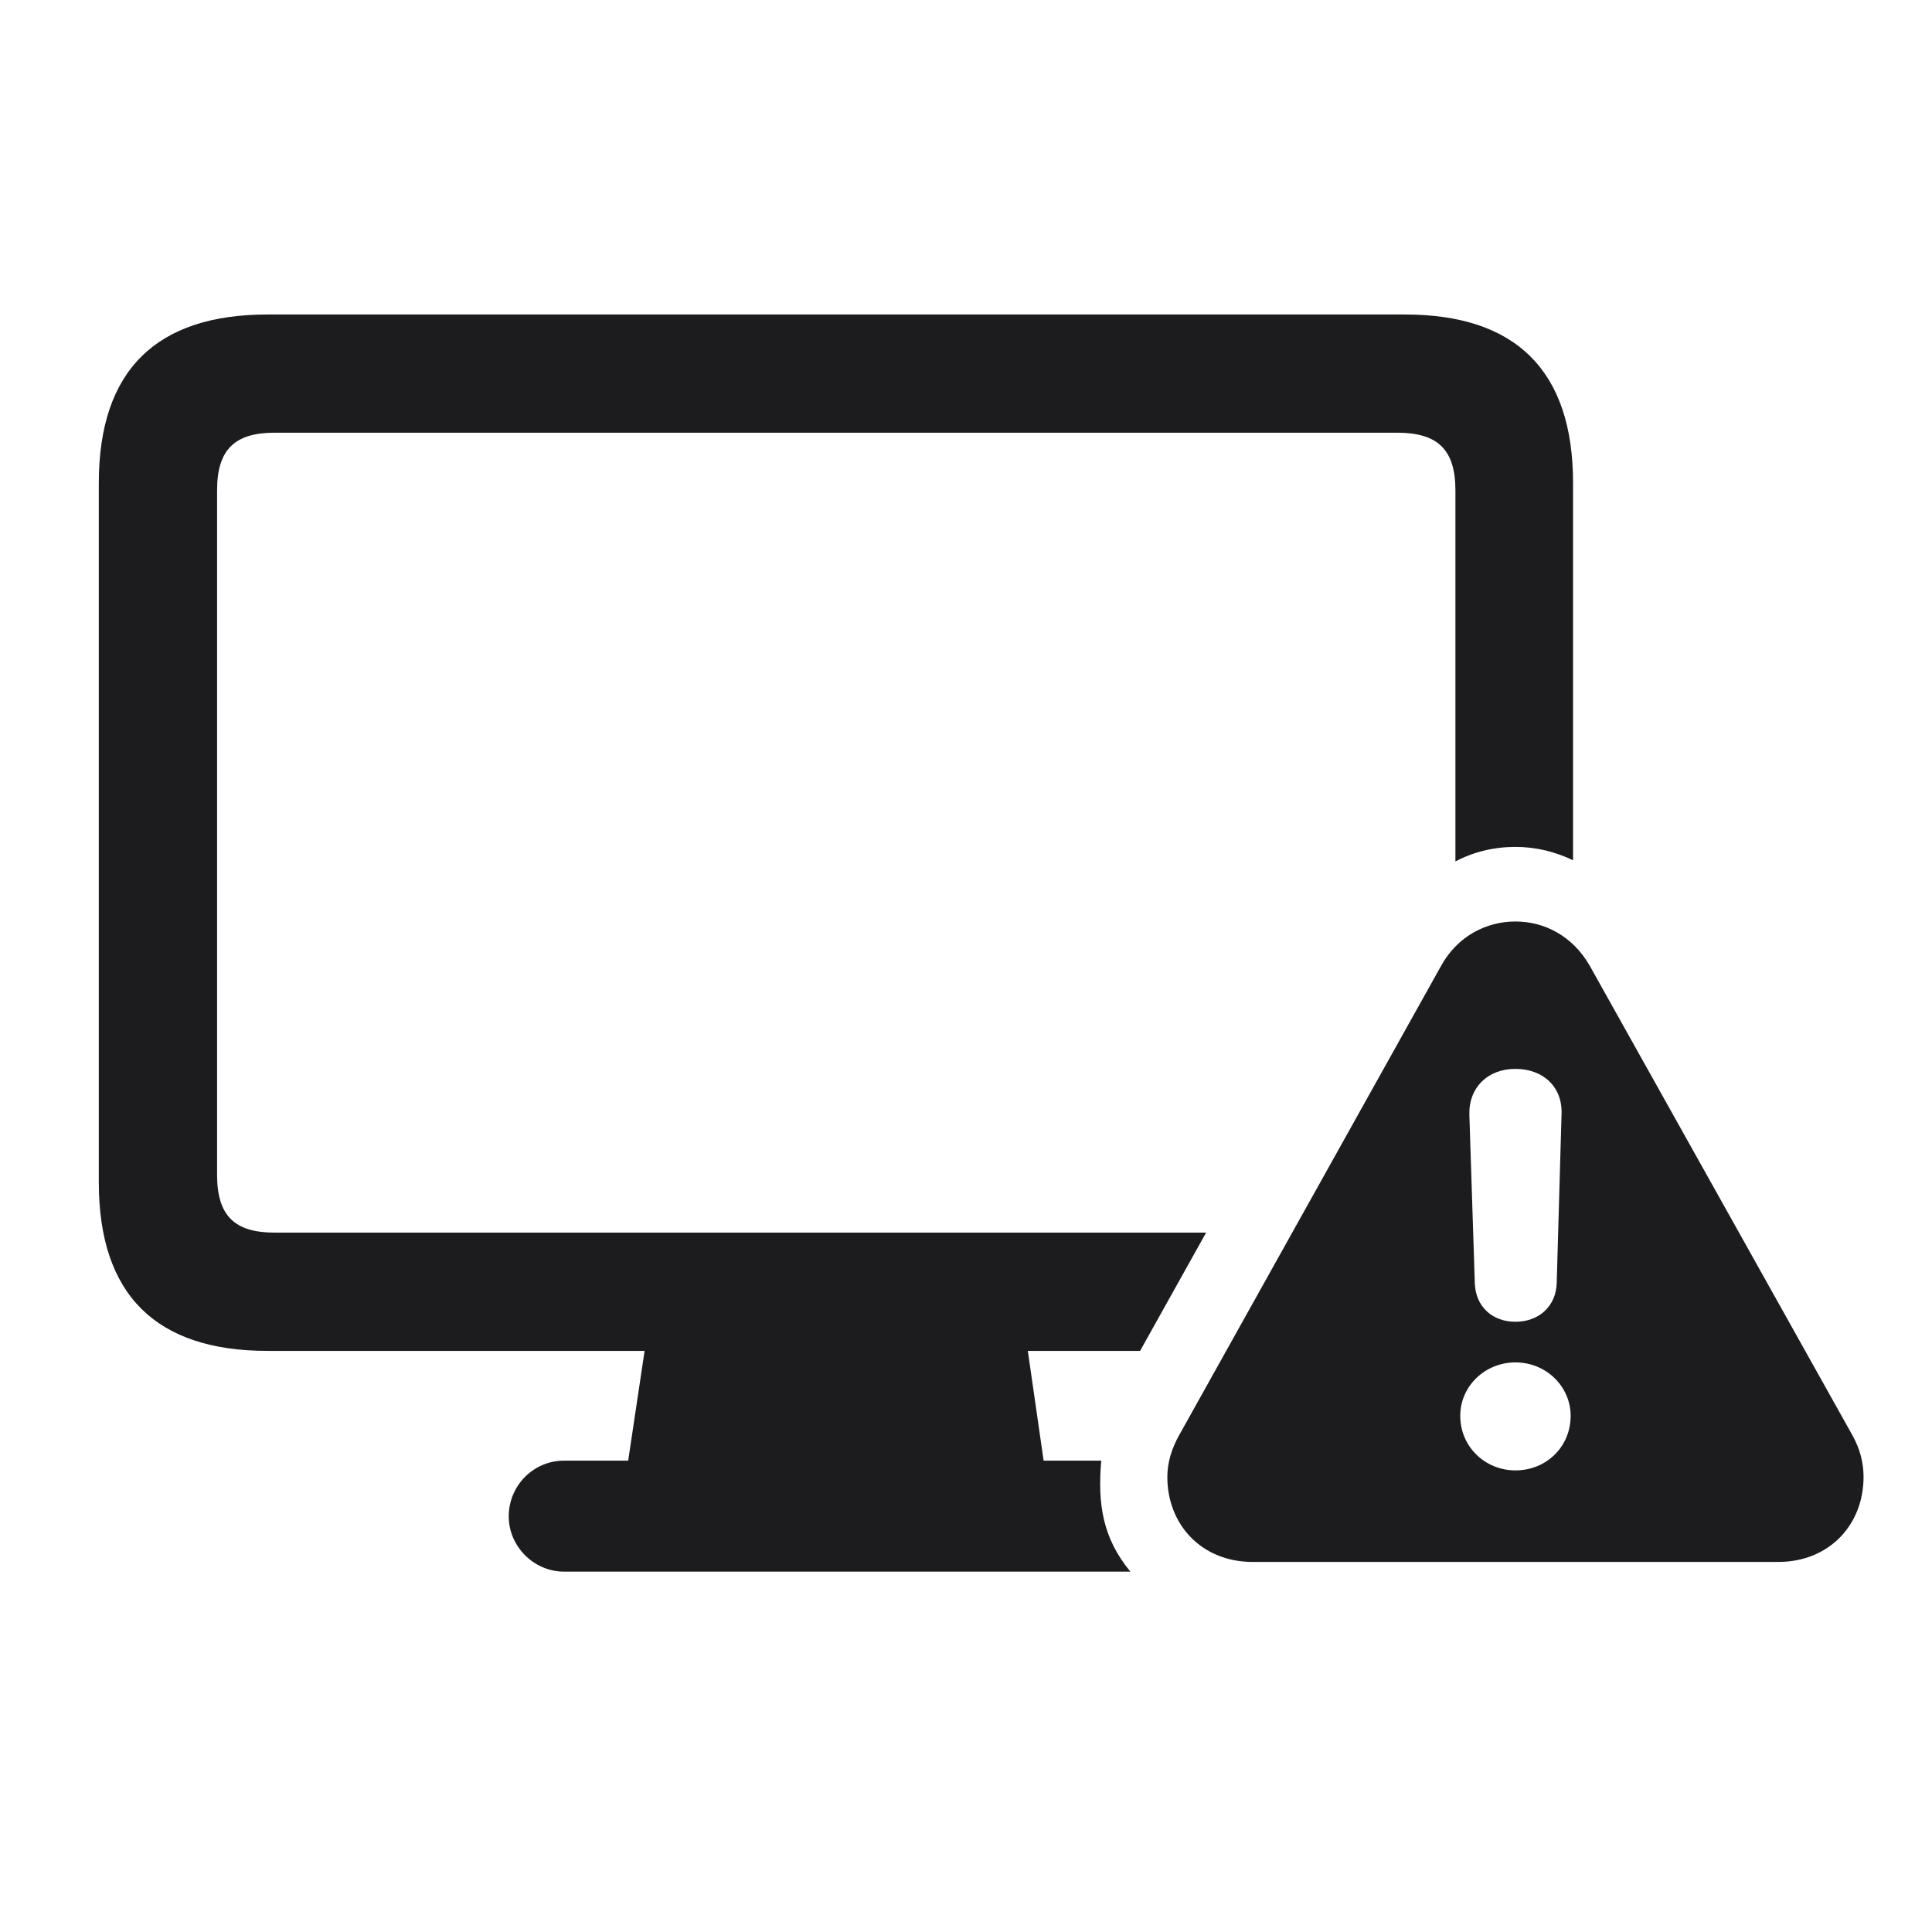 <svg width="28" height="28" viewBox="0 0 28 28" fill="none" xmlns="http://www.w3.org/2000/svg">
<path d="M3.98 17.864C3.409 17.864 3.146 17.627 3.146 17.029V7.106C3.146 6.509 3.409 6.271 3.98 6.271H20.249C20.829 6.271 21.093 6.509 21.093 7.106V12.485C21.356 12.345 21.655 12.274 21.963 12.274C22.262 12.274 22.543 12.345 22.798 12.468V7.001C22.798 5.366 21.963 4.558 20.363 4.558H3.875C2.267 4.558 1.432 5.366 1.432 7.001V17.135C1.432 18.77 2.267 19.578 3.875 19.578H9.342L9.104 21.169H8.173C7.733 21.169 7.373 21.529 7.373 21.977C7.373 22.408 7.733 22.777 8.173 22.777H16.382C15.977 22.285 15.907 21.793 15.96 21.169H15.125L14.896 19.578H16.523L17.48 17.864H3.98ZM18.157 22.637H25.769C26.516 22.637 27.008 22.092 27.008 21.406C27.008 21.195 26.955 20.993 26.841 20.791L23.035 13.988C22.789 13.566 22.385 13.355 21.963 13.355C21.541 13.355 21.128 13.566 20.891 13.988L17.094 20.791C16.98 20.993 16.918 21.195 16.918 21.406C16.918 22.092 17.41 22.637 18.157 22.637ZM21.963 19.156C21.62 19.156 21.383 18.928 21.374 18.594L21.295 16.15C21.286 15.764 21.559 15.491 21.963 15.491C22.367 15.491 22.648 15.755 22.631 16.15L22.561 18.594C22.552 18.928 22.306 19.156 21.963 19.156ZM21.963 21.31C21.523 21.31 21.163 20.967 21.163 20.519C21.163 20.088 21.523 19.745 21.963 19.745C22.411 19.745 22.763 20.097 22.763 20.519C22.763 20.967 22.411 21.31 21.963 21.31Z" fill="#1C1C1E"/>
</svg>
